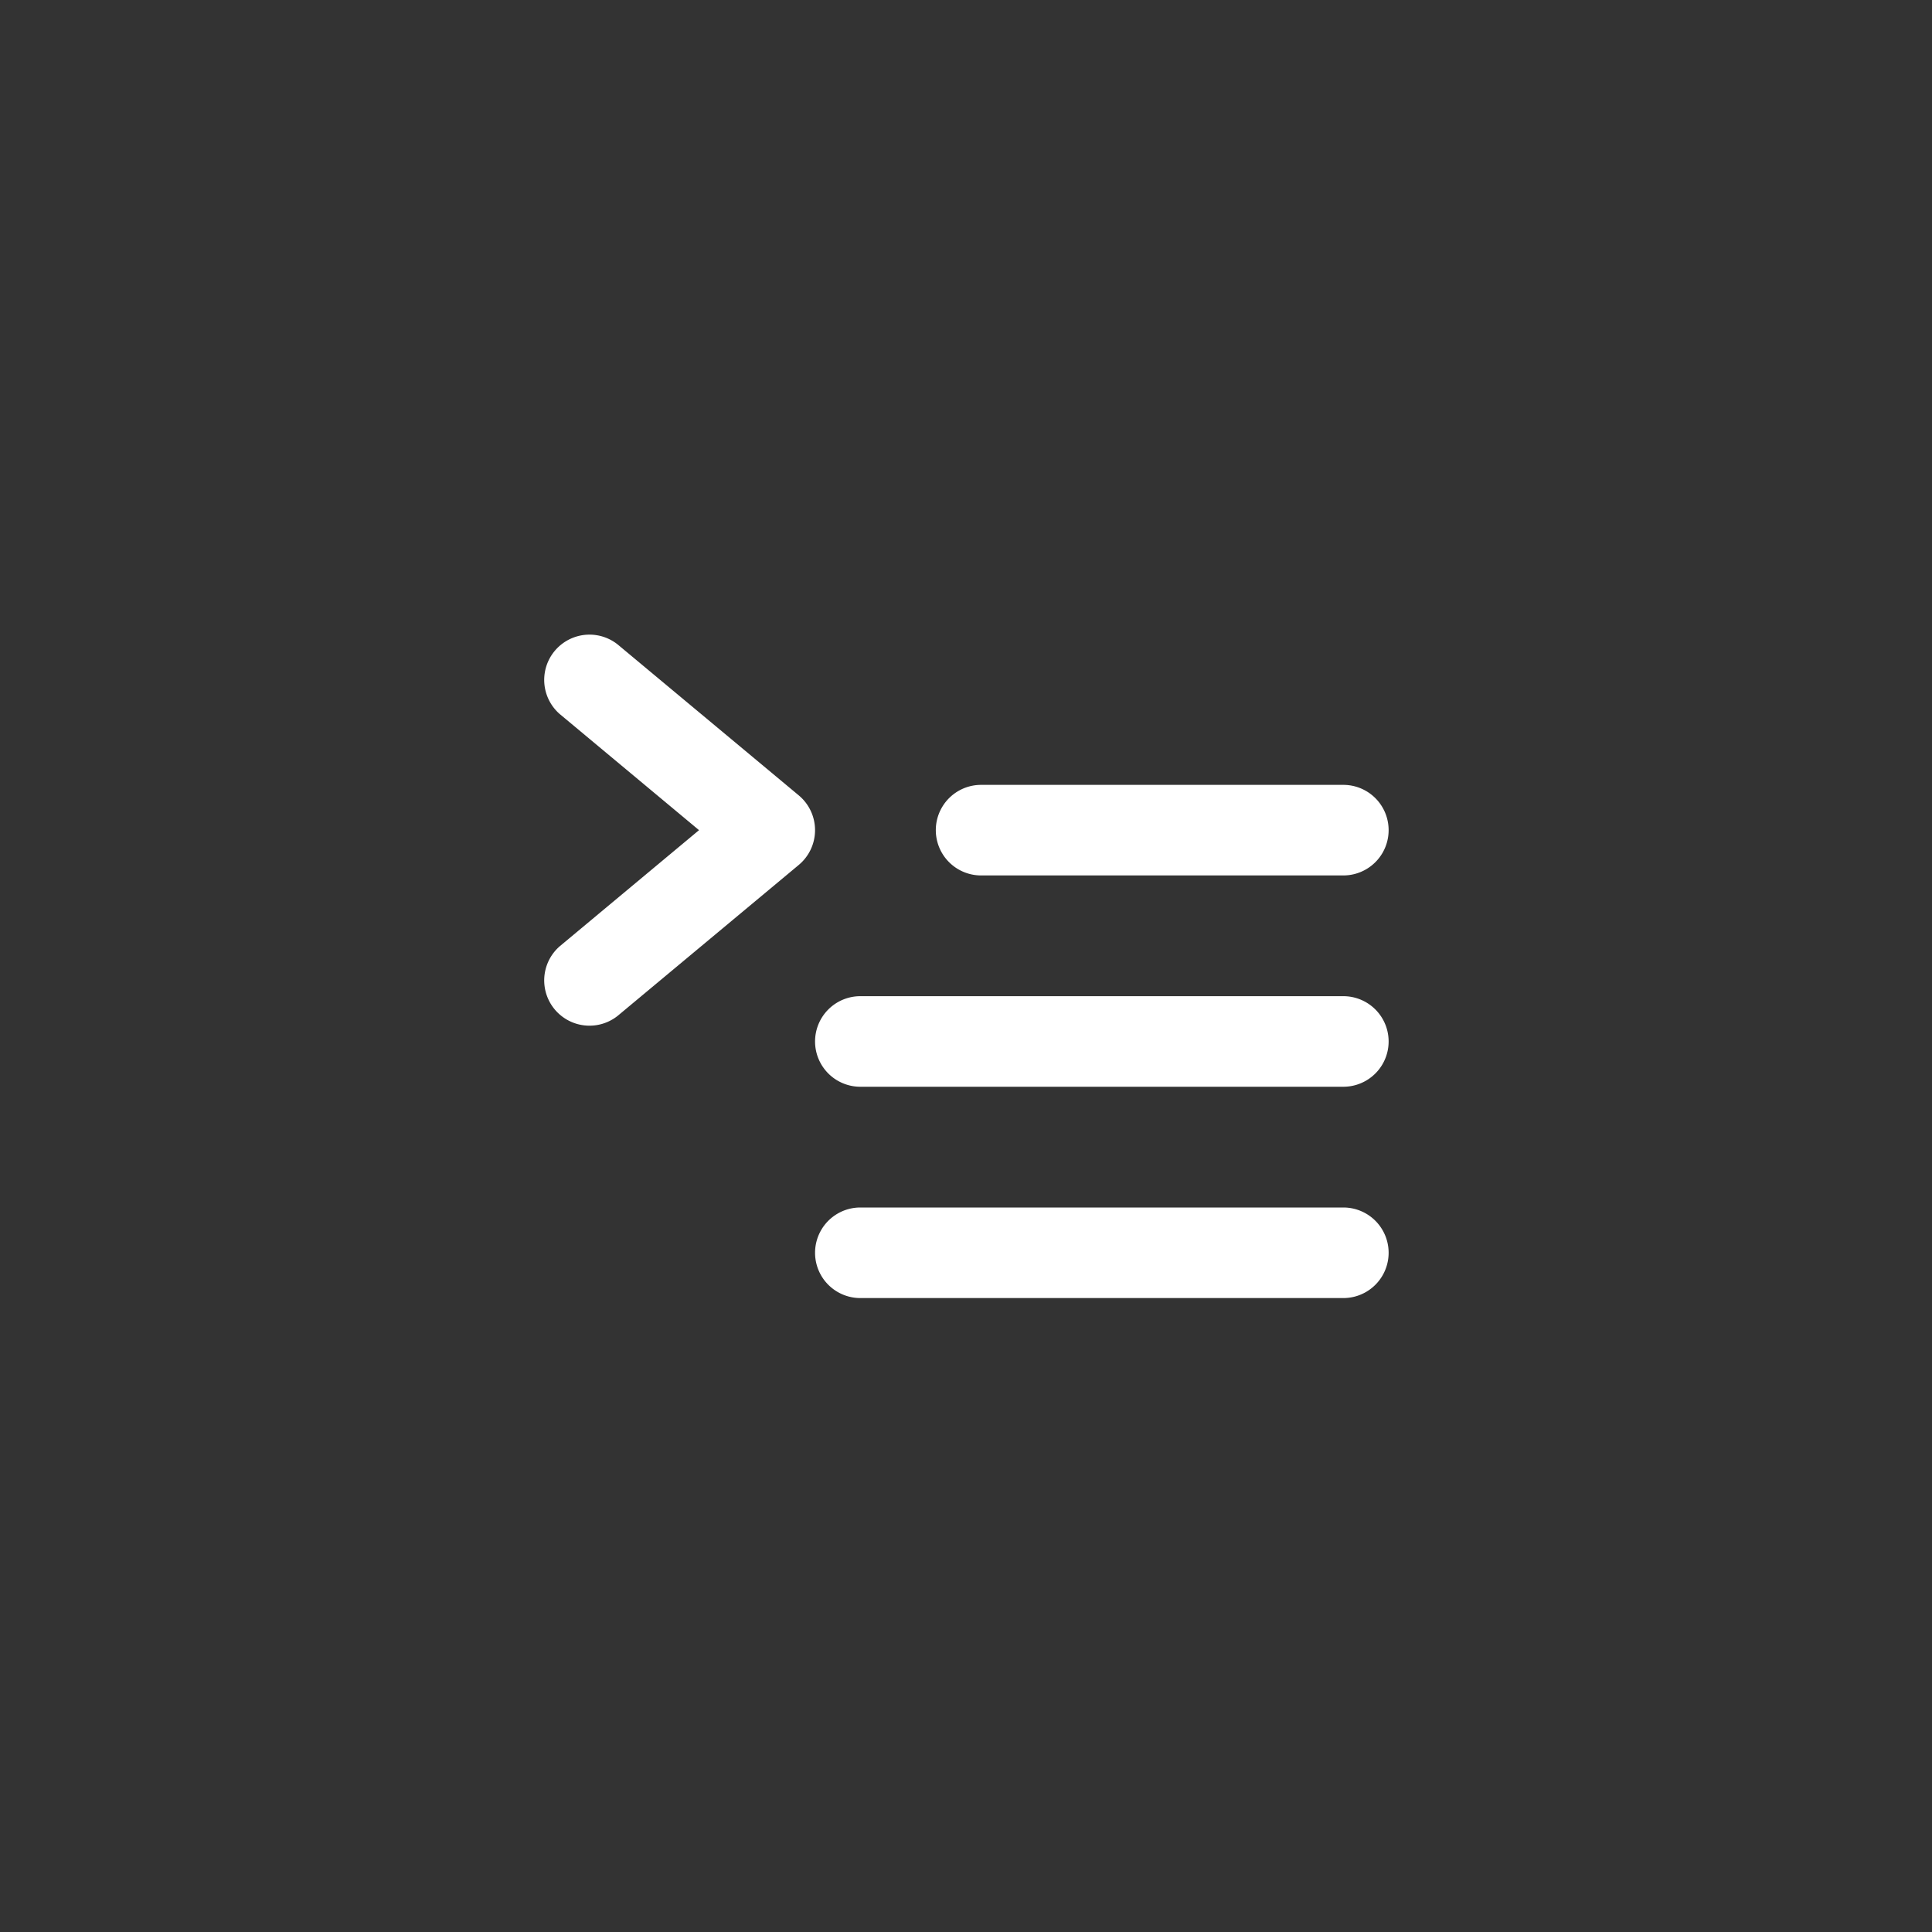 <!DOCTYPE svg PUBLIC "-//W3C//DTD SVG 1.1//EN" "http://www.w3.org/Graphics/SVG/1.1/DTD/svg11.dtd">
<!-- Uploaded to: SVG Repo, www.svgrepo.com, Transformed by: SVG Repo Mixer Tools -->
<svg width="800px" height="800px" viewBox="-8 -8 32.00 32.00" xmlns="http://www.w3.org/2000/svg" fill="none">
<rect x="-8" y="-8" width="32.00" height="32.00" fill="#333333" stroke="none"/>
<g id="SVGRepo_bgCarrier" stroke-width="0"/>
<g id="SVGRepo_tracerCarrier" stroke-linecap="round" stroke-linejoin="round"/>
<g id="SVGRepo_iconCarrier"> <g fill="#ffffff"> <path d="M2.23 2.674a.75.75 0 00-.96 1.152L3.578 5.75 1.27 7.674a.75.75 0 00.96 1.152l3-2.5a.75.75 0 000-1.152l-3-2.5zM8.25 5a.75.75 0 000 1.5h6a.75.75 0 000-1.5h-6zM5.5 9.25a.75.75 0 01.75-.75h8a.75.75 0 010 1.5h-8a.75.75 0 01-.75-.75zM6.25 12a.75.75 0 000 1.5h8a.75.75 0 000-1.5h-8z"/> </g> </g>
</svg>